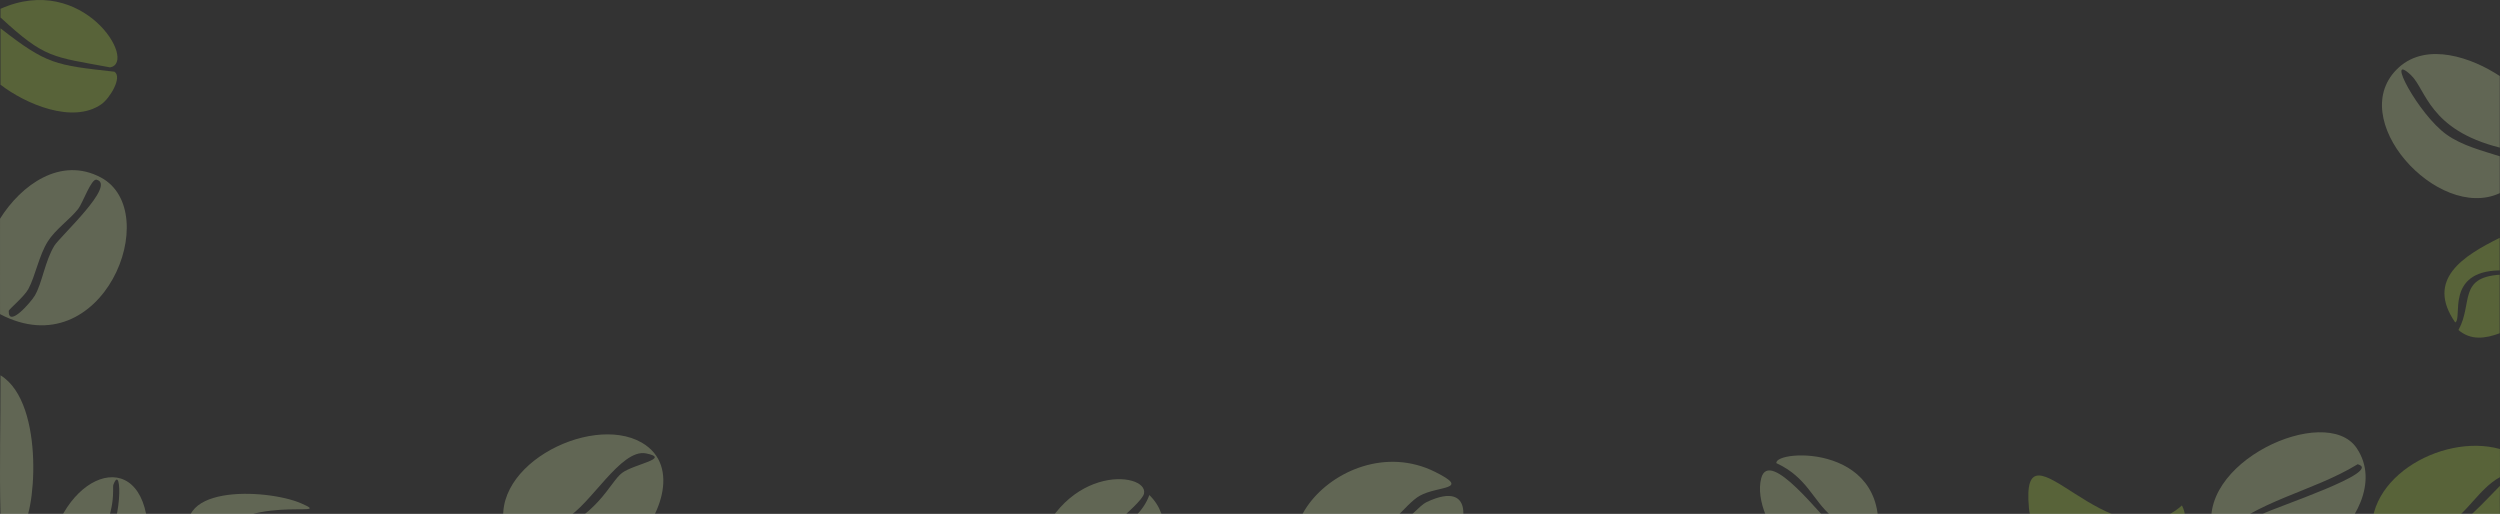 <svg width="1440" height="296" viewBox="0 0 1440 296" fill="none" xmlns="http://www.w3.org/2000/svg">
<rect x="0" y="0" width="1440" height="296" fill="#333333" stroke="none"/>
<g clip-path="url(#clip0_978_11521)">
<path d="M782.213 342.99C781.391 342.99 780.536 342.99 779.714 342.99C704.66 325.133 770.466 243.854 826.575 271.789C847.713 282.314 828.232 279.696 817.828 285.53C809.191 290.373 800.12 306.32 784.088 311.762C780.633 312.934 739.762 316.448 755.346 321.755C756.243 322.06 759.583 321.771 761.594 321.755C795.026 321.488 814.206 292.788 821.576 289.277C851.18 275.178 845.171 305.951 832.198 321.13C819.802 335.635 800.381 340.773 782.213 342.99Z" fill="#EDFFB8" fill-opacity="0.25"/>
<path d="M362.691 314.862C340.218 314.845 317.684 314.884 295.211 314.862C291.449 311.199 307.272 310.603 313.331 308.617C344.172 298.505 351.139 277.724 358.318 272.392C365.252 267.241 386.893 264.099 372.064 261.15C357.511 258.256 339.828 291.533 325.828 298.624C316 303.601 302.119 304.001 292.088 308.617C277.208 270.223 339.61 237.741 369.564 254.904C393.021 268.344 379.298 301.529 362.691 314.862Z" fill="#EDFFB8" fill-opacity="0.25"/>
<path d="M1339.9 314.862C1319.51 314.933 1299.06 314.823 1278.67 314.862C1283.42 309.895 1297.79 298.886 1303.03 296.125C1310.71 292.084 1373.31 271.634 1358.02 267.395C1331.72 283.503 1299.57 288.143 1276.79 309.865L1274.92 307.992C1262.85 266.708 1339.62 231.896 1357.39 258.026C1370.69 277.567 1356.18 302.236 1339.9 314.862Z" fill="#EDFFB8" fill-opacity="0.25"/>
<path d="M1381.76 38.804C1398.05 24.077 1423.94 33.246 1439.87 43.8C1439.85 57.522 1439.89 71.299 1439.87 85.021C1398.9 74.704 1397.45 51.409 1388.63 43.176C1373.56 29.109 1392.9 65.865 1409.25 77.527C1418.14 83.865 1429.64 86.759 1439.87 90.019C1439.86 97.081 1439.88 104.192 1439.87 111.254C1404.06 127.887 1349.69 67.809 1381.76 38.804Z" fill="#EDFFB8" fill-opacity="0.25"/>
<path d="M1249.93 314.862C1227.45 314.902 1204.92 314.832 1182.45 314.862C1176.02 309.833 1169.5 301.336 1168.7 293.002C1163.27 236.203 1215.65 327.628 1256.8 291.128C1261.6 300.729 1256.07 307.556 1249.93 314.862Z" fill="#AED246" fill-opacity="0.3"/>
<path d="M0.299 48.796C0.286 37.988 0.31 27.126 0.299 16.318C26.931 37.105 31.871 37.514 65.905 41.301C70.683 44.449 63.228 56.674 58.407 60.038C41.852 71.587 14.619 59.84 0.299 48.796Z" fill="#AED246" fill-opacity="0.3"/>
<path d="M0.299 10.073C0.297 8.419 0.3 6.731 0.299 5.076C47.882 -16.167 79.58 35.956 63.405 38.803C30.055 32.586 26.027 33.816 0.299 10.073Z" fill="#AED246" fill-opacity="0.3"/>
<path d="M29.041 314.863C40.38 267.269 88.239 256.145 85.274 314.863C76.546 314.822 67.76 314.921 59.032 314.863C70.738 303.944 70.516 265.178 65.28 279.263C64.624 281.028 67.54 293.865 55.283 314.863C46.562 314.798 37.757 315.061 29.041 314.863Z" fill="#EDFFB8" fill-opacity="0.25"/>
<path d="M0.299 296.125C-0.418 269.567 0.393 242.762 0.299 216.181C26.814 232.399 19.987 300.559 12.171 303.62C10.301 304.353 2.436 297.399 0.299 296.125Z" fill="#EDFFB8" fill-opacity="0.25"/>
<path d="M1078.18 314.862C1079.01 314.862 1079.86 314.861 1080.68 314.862C1092.07 254.929 1021.98 258.831 1023.2 266.771C1041.01 274.994 1044.05 288.096 1055.07 297.374C1062.19 303.376 1074.61 305.145 1078.18 314.862Z" fill="#EDFFB8" fill-opacity="0.25"/>
<path d="M1029.45 314.862C1044.01 314.874 1058.63 314.853 1073.19 314.862C1070.22 308.405 1059.81 306.259 1056.32 303.62C1050.03 298.874 1019.1 257.397 1014.45 275.514C1011.2 288.201 1019.68 306.27 1029.45 314.862Z" fill="#EDFFB8" fill-opacity="0.25"/>
<path d="M594 325.792C603.529 326.599 613.111 327.402 622.64 328.209C624.226 313.728 657.519 291.248 658.955 284.266C661.595 271.425 608.524 266.095 594 325.792Z" fill="#EDFFB8" fill-opacity="0.25"/>
<path d="M627.621 328.63C640.469 329.719 653.373 330.808 666.222 331.888C671.056 316.58 675.058 297.738 662.015 285.151C655.522 303.415 632.198 308.666 627.621 328.63Z" fill="#EDFFB8" fill-opacity="0.25"/>
<path d="M187.743 314.862C166.521 314.824 145.235 314.925 124.012 314.862C132.281 296.34 199.088 284.745 187.743 314.862Z" fill="#EDFFB8" fill-opacity="0.25"/>
<path d="M119.014 314.863C116.528 314.854 114.002 314.872 111.516 314.863C93.649 278.345 153.837 281.435 173.373 289.88C195.846 299.594 137.137 281.888 119.014 314.863Z" fill="#EDFFB8" fill-opacity="0.25"/>
<path d="M937.519 314.863C920.46 314.872 903.344 314.856 886.285 314.863C901.117 291.714 952.035 299.255 937.519 314.863Z" fill="#EDFFB8" fill-opacity="0.25"/>
<path d="M1439.81 191.962C1439.83 180.739 1439.79 169.458 1439.81 158.235C1415.79 159.891 1424.47 174.832 1416.07 190.088C1423.23 196.173 1431.48 195.066 1439.81 191.962Z" fill="#AED246" fill-opacity="0.3"/>
<path d="M1439.81 155.737C1439.82 149.507 1439.8 143.23 1439.81 137C1418.93 147.373 1396.99 160.856 1414.19 185.716C1418.7 183.795 1408.09 156.276 1439.81 155.737Z" fill="#AED246" fill-opacity="0.3"/>
<path d="M1439.96 279.862C1439.77 291.494 1440.11 303.203 1439.96 314.837C1423.74 314.954 1407.45 314.679 1391.23 314.837C1414.47 307.819 1423.9 296.244 1439.96 279.862ZM1367.48 314.837C1357.43 277.082 1405.97 249.179 1439.96 258.627C1439.93 264.021 1440.03 269.472 1439.96 274.866C1439.93 274.884 1439.9 274.902 1439.87 274.919C1439.87 274.91 1439.87 274.901 1439.87 274.891C1427.74 281.655 1421.39 295.544 1409.25 302.372C1404.78 304.887 1400.04 306.475 1395.21 307.773C1390.77 308.964 1386.26 309.913 1381.84 311.114C1378.21 312.096 1374.63 313.246 1371.19 314.837C1369.97 314.845 1368.71 314.83 1367.48 314.837Z" fill="#AED246" fill-opacity="0.3"/>
<path d="M58.133 102.248C35.06 89.915 12.217 106.46 0.025 125.981C0.07 144.281 -0.049 162.644 0.025 180.943C59.058 211.963 94.891 121.897 58.133 102.248ZM45.012 120.359C47.652 117.009 52.565 102.707 55.634 103.496C67.257 106.486 34.454 136.311 31.266 141.595C25.821 150.619 24.359 162.923 20.019 170.325C17.909 173.922 4.737 189.168 5.023 179.069C5.047 178.229 13.973 170.815 16.27 166.578C20.429 158.909 22.356 147.354 27.517 139.097C31.855 132.155 40.211 126.449 45.012 120.359Z" fill="#EDFFB8" fill-opacity="0.25"/>
</g>
<defs>
<clipPath id="clip0_978_11521">
<rect width="1440" height="296" fill="white"/>
</clipPath>
</defs>
</svg>
